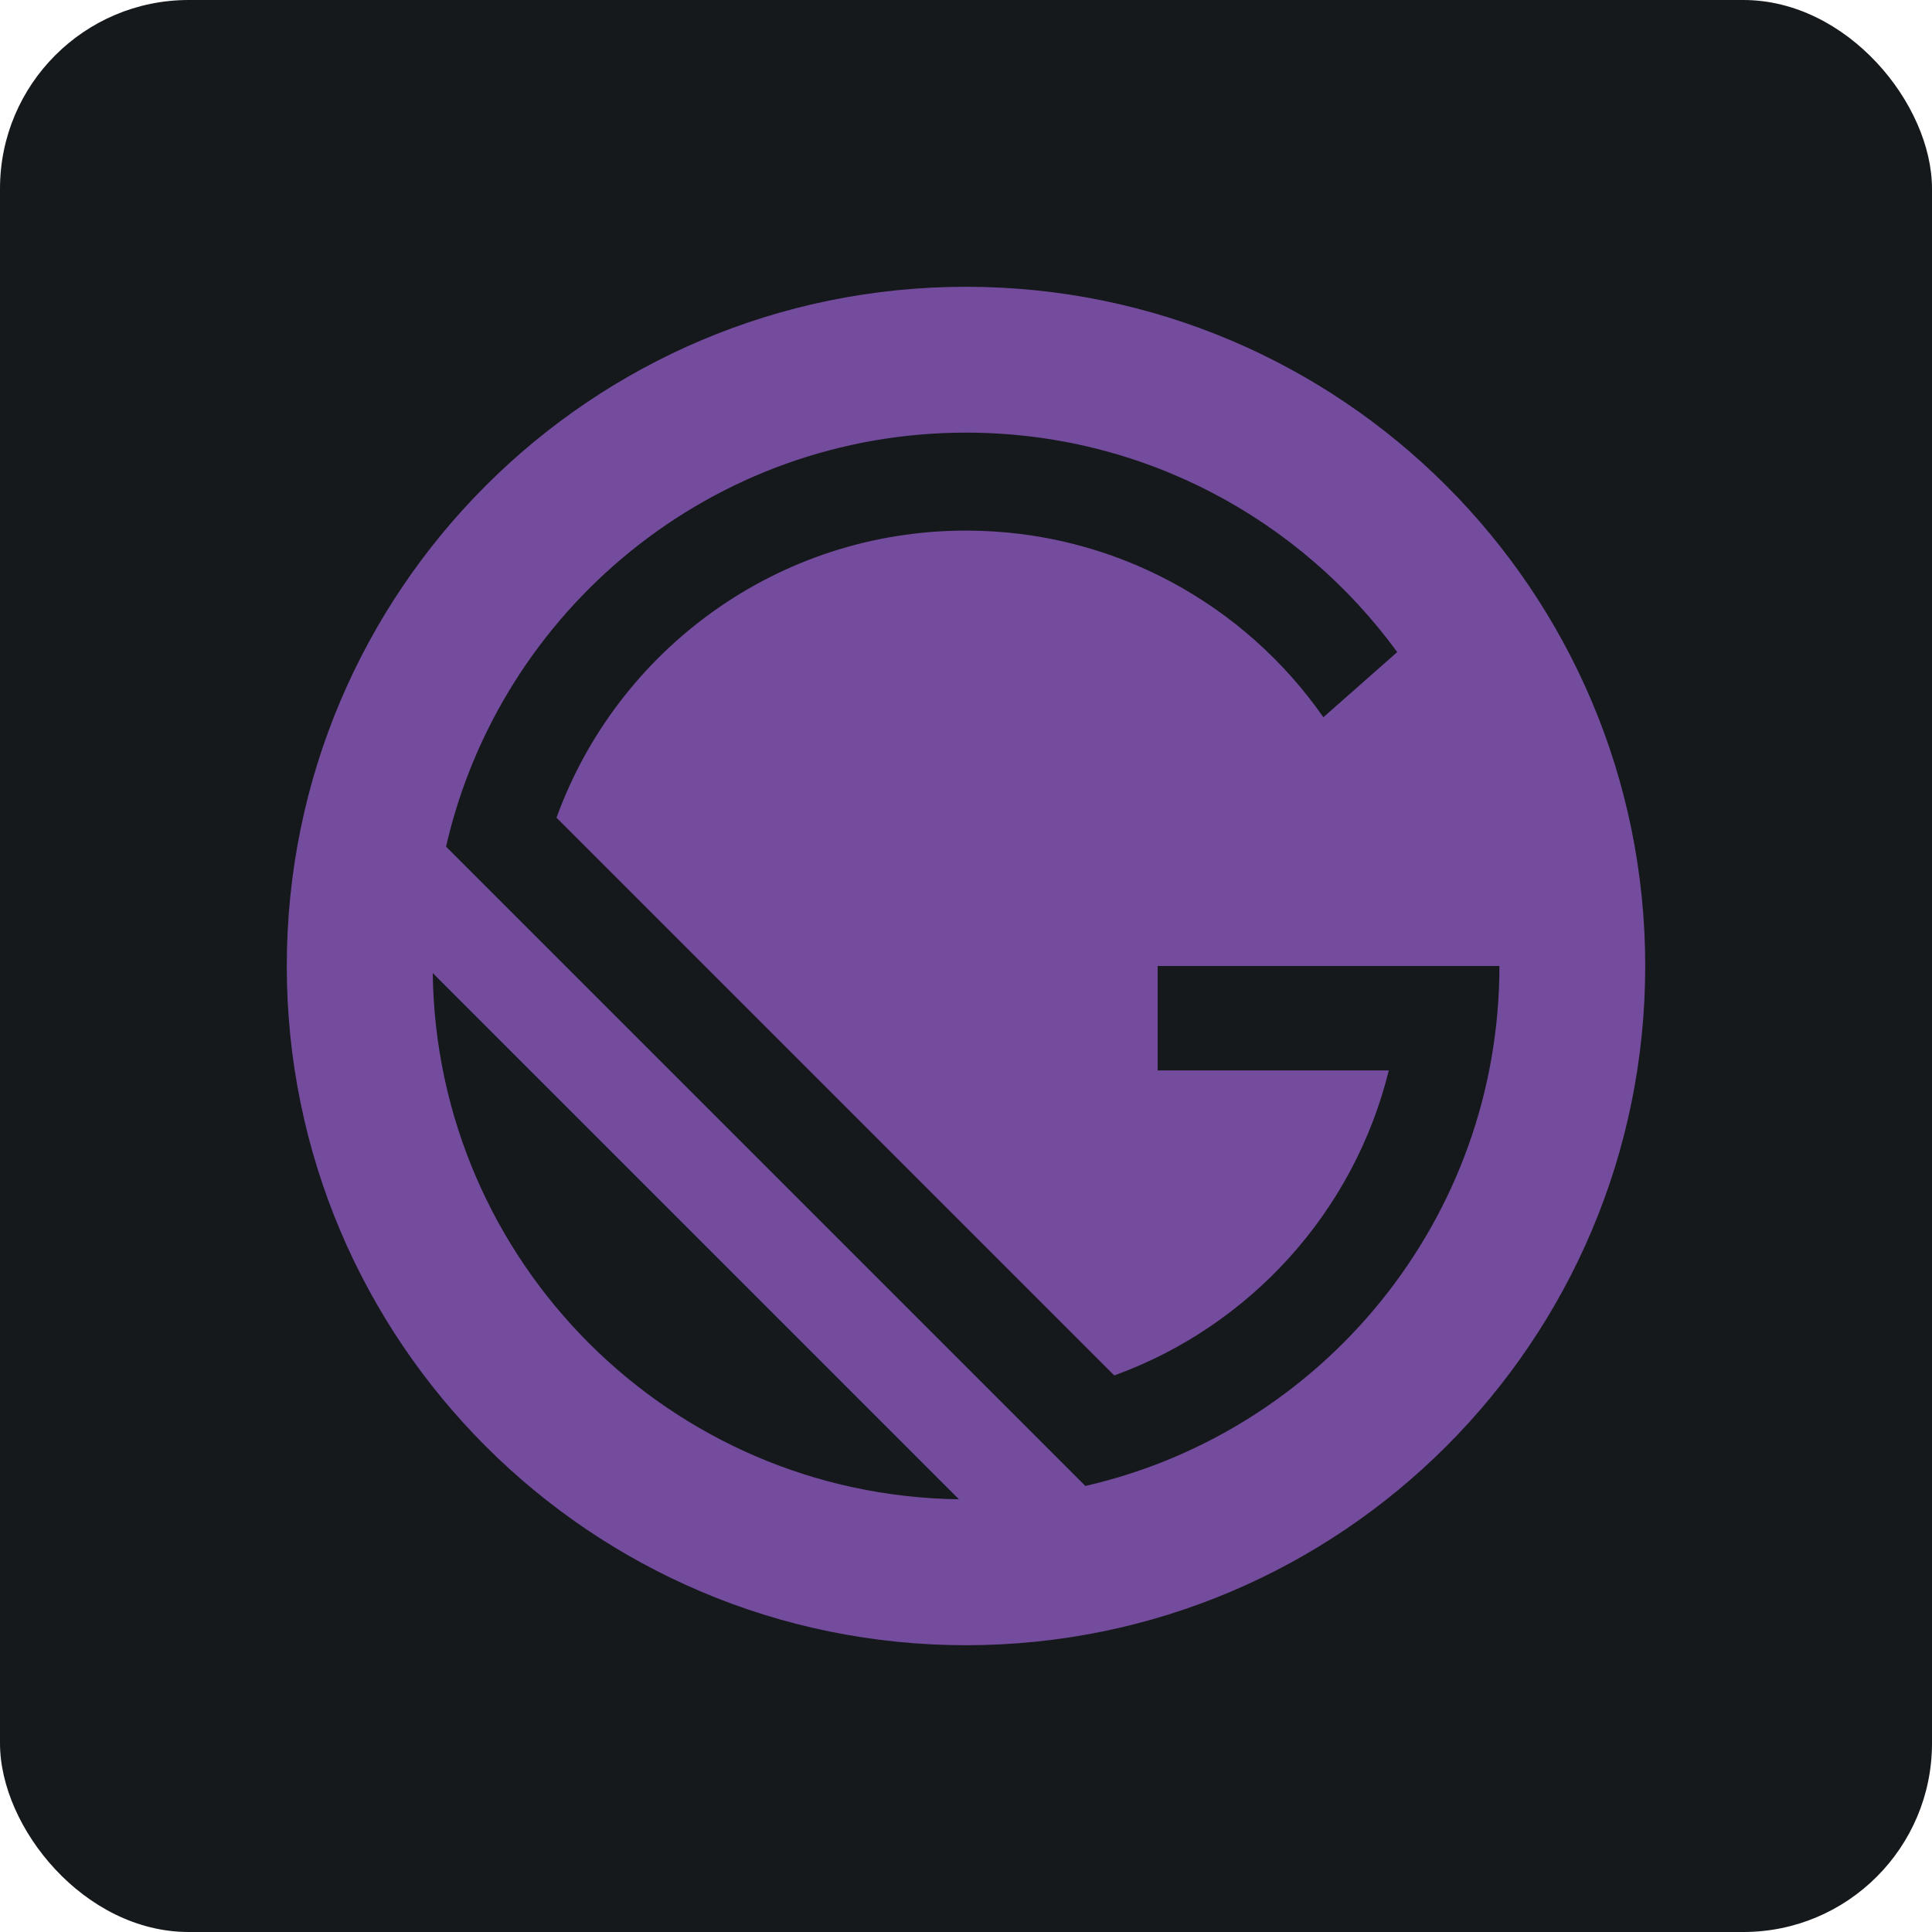 <svg width="256" height="256" title="Gatsby" viewBox="0 0 256 256" fill="none" xmlns="http://www.w3.org/2000/svg" id="gatsby">
<style>
#gatsby {
    rect {fill: #15191C}

    @media (prefers-color-scheme: light) {
        rect {fill: #F4F2ED}
    }
}
</style>
<rect width="256" height="256" rx="25" fill="#15191C"/>
<path d="M128 38C78.291 38 38 78.291 38 128C38 177.709 78.291 218 128 218C177.709 218 218 177.709 218 128C218 78.291 177.709 38 128 38ZM57.339 128.936L127.064 198.661C88.774 198.164 57.836 167.226 57.339 128.936ZM143.818 196.897L59.103 112.182C66.289 80.768 94.405 57.325 128 57.325C151.479 57.325 172.287 68.78 185.139 86.406L175.354 95.038C164.929 80.091 147.606 70.306 128 70.306C103.038 70.306 81.776 86.161 73.741 108.351L147.649 182.252C165.598 175.75 179.401 160.602 184.023 141.838H153.394V128H198.682C198.675 161.595 175.232 189.711 143.818 196.897Z" fill="#744C9E"/>
</svg>